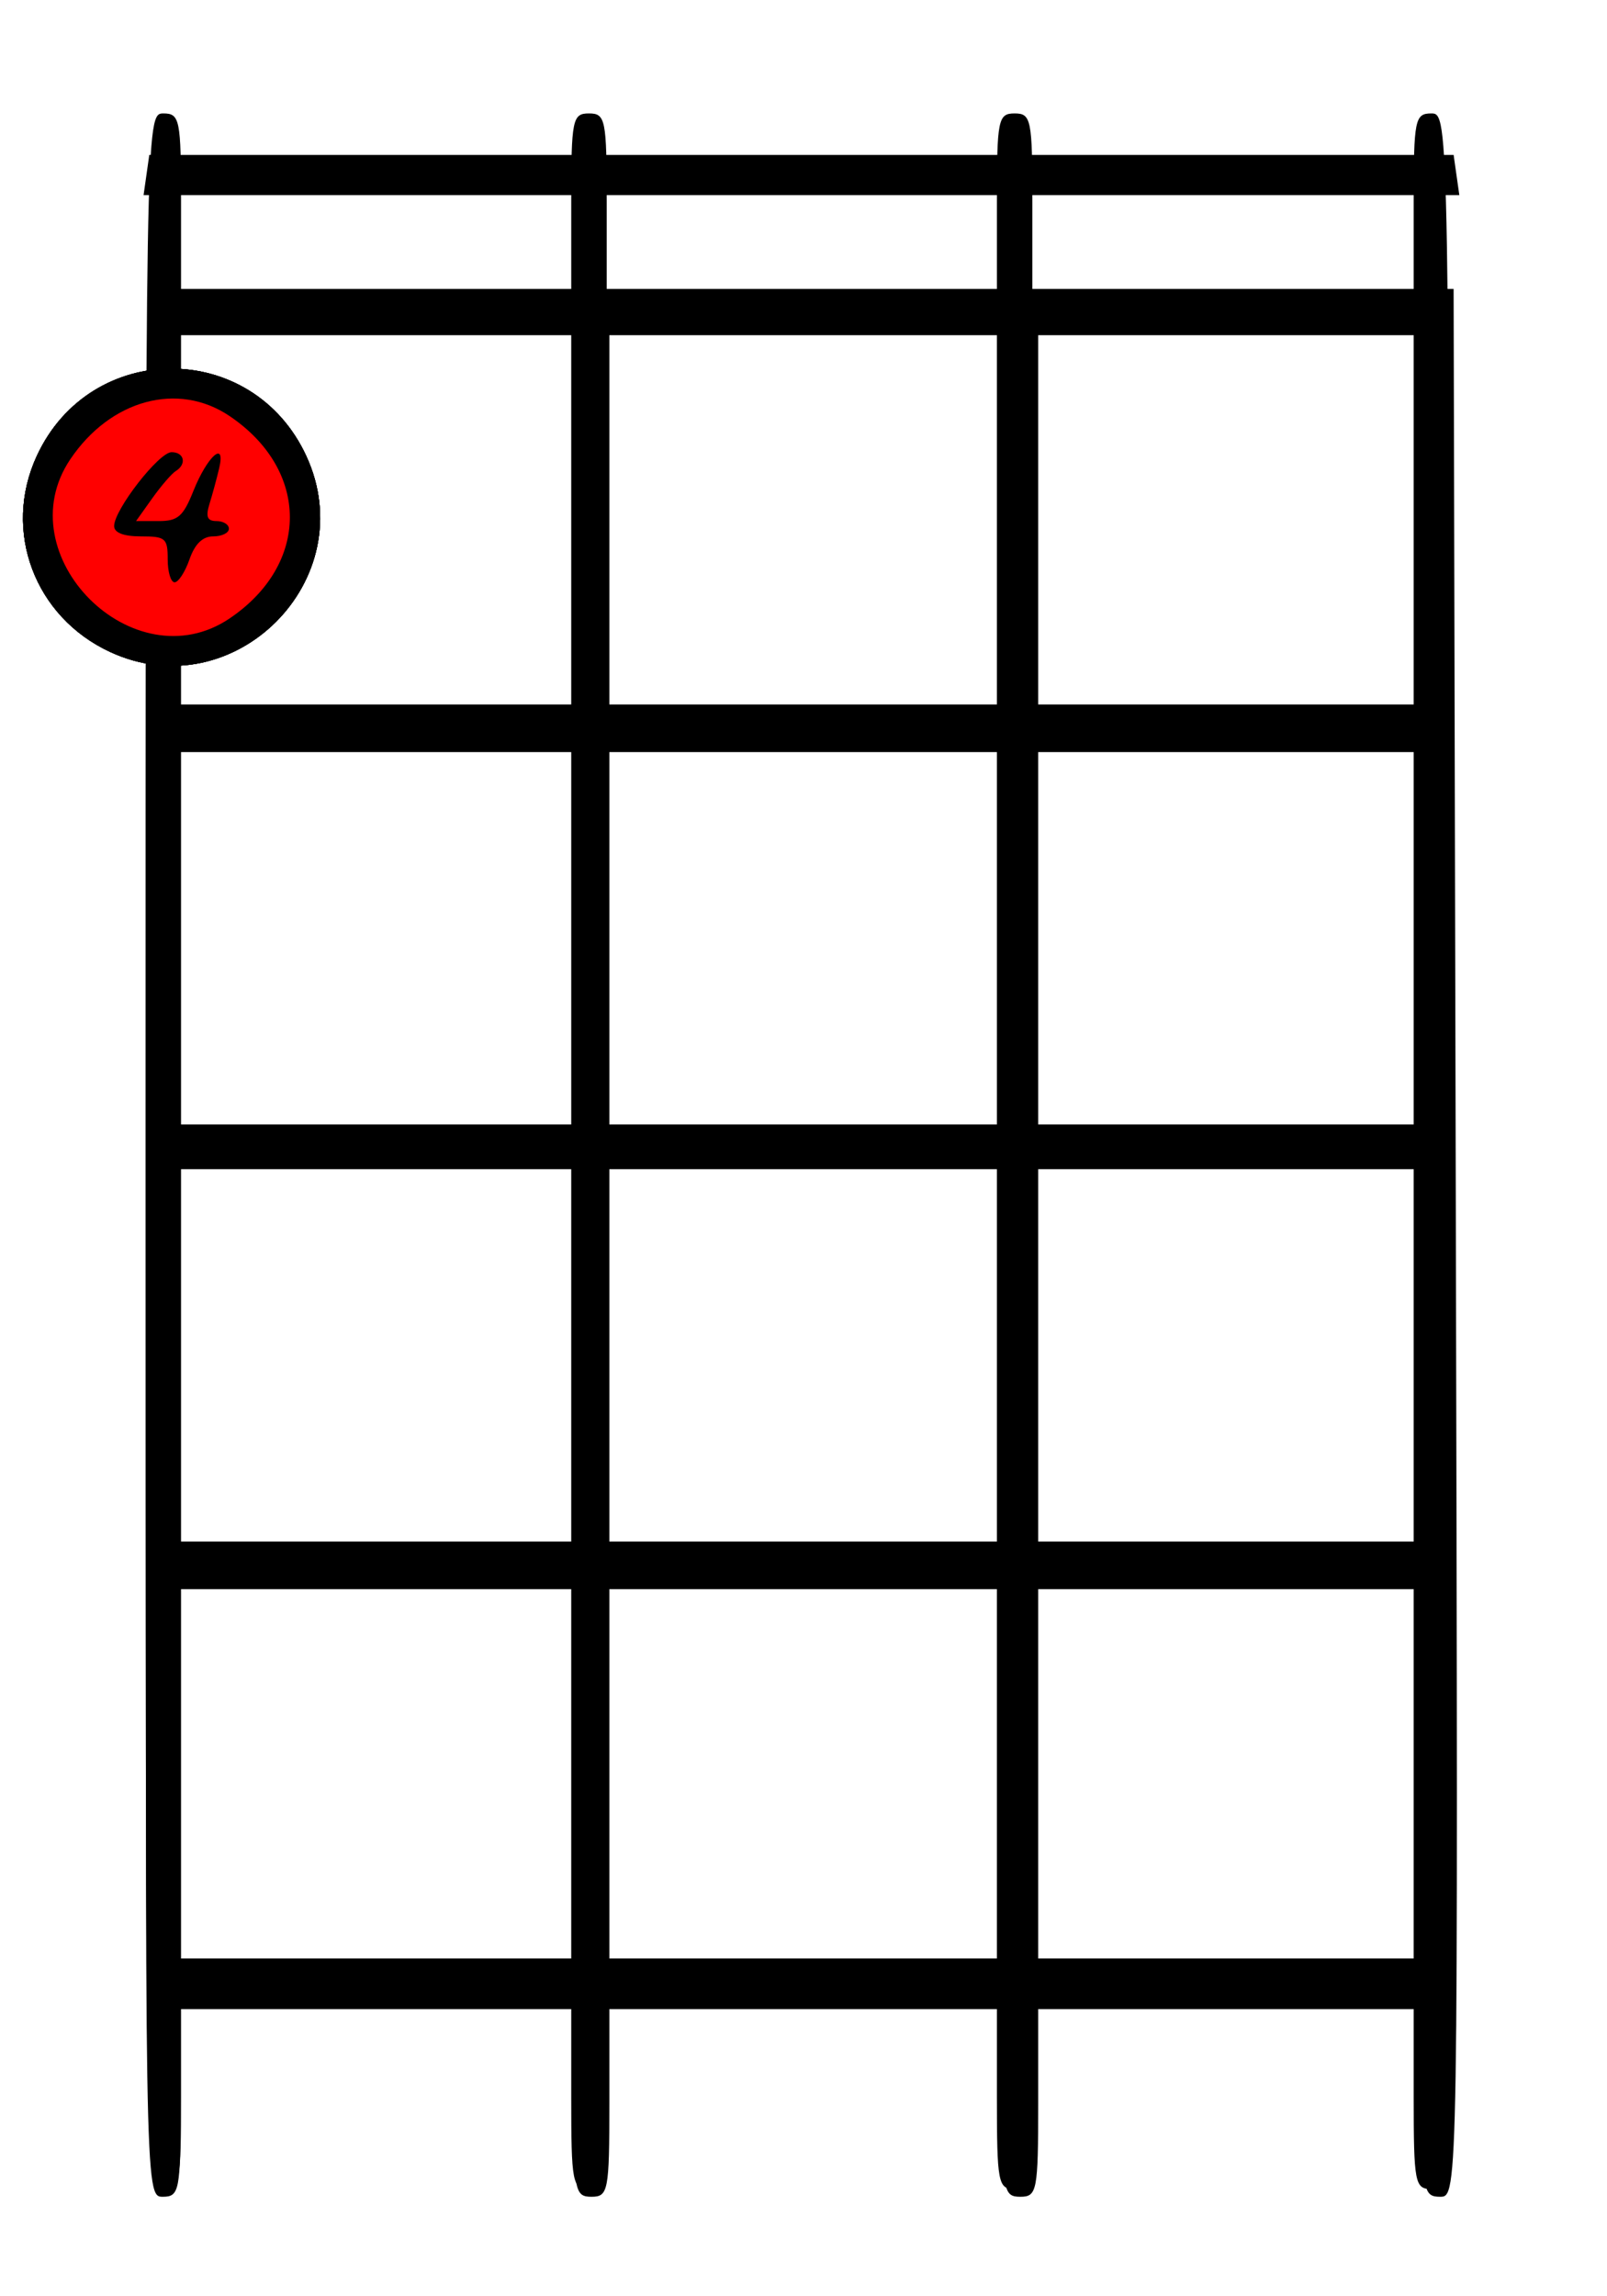 <?xml version="1.0" encoding="UTF-8" standalone="no"?>
<svg
   xmlns:dc="http://purl.org/dc/elements/1.1/"
   xmlns:cc="http://creativecommons.org/ns#"
   xmlns:rdf="http://www.w3.org/1999/02/22-rdf-syntax-ns#"
   xmlns:svg="http://www.w3.org/2000/svg"
   xmlns="http://www.w3.org/2000/svg"
   xmlns:sodipodi="http://sodipodi.sourceforge.net/DTD/sodipodi-0.dtd"
   xmlns:inkscape="http://www.inkscape.org/namespaces/inkscape"
   version="1.1"
   width="210"
   height="300"
   viewBox="0 0 210 300"
   id="svg2"
   inkscape:version="0.91 r13725"
   sodipodi:docname="inkscape2.svg">
  <defs
     id="defs40" />
  <sodipodi:namedview
     pagecolor="#ffffff"
     bordercolor="#666666"
     borderopacity="1"
     objecttolerance="10"
     gridtolerance="10"
     guidetolerance="10"
     inkscape:pageopacity="0"
     inkscape:pageshadow="2"
     inkscape:window-width="1317"
     inkscape:window-height="744"
     id="namedview38"
     showgrid="false"
     inkscape:zoom="3.64"
     inkscape:cx="79.677566"
     inkscape:cy="85.52656"
     inkscape:window-x="49"
     inkscape:window-y="24"
     inkscape:window-maximized="1"
     inkscape:current-layer="Finger-4" />
  <g
     id="Chord-Top">
    <path
       style="fill:#000000"
       d="m 19.211,162.375 0.297,-124.625 85.224,0 85.224,0 0.297,124.625 C 190.549,286.414 190.539,287 188.21,287 186.017,287 185.87,286.231 185.87,274.742 l 0,-12.258 -25.1,0 -25.1,0 0,12.258 c 0,11.48 -0.148,12.258 -2.335,12.258 -2.187,0 -2.335,-0.778 -2.335,-12.258 l 0,-12.258 -25.684,0 -25.684,0 0,12.258 c 0,11.48 -0.148,12.258 -2.335,12.258 -2.187,0 -2.335,-0.778 -2.335,-12.258 l 0,-12.258 -25.684,0 -25.684,0 0,12.258 c 0,11.489 -0.147,12.258 -2.34,12.258 -2.329,0 -2.339,-0.586 -2.043,-124.625 z m 55.751,69.755 0,-24.516 -25.684,0 -25.684,0 0,24.516 0,24.516 25.684,0 25.684,0 z m 56.038,0 0,-24.516 -25.684,0 -25.684,0 0,24.516 0,24.516 25.684,0 25.684,0 z m 54.87,0 0,-24.516 -25.1,0 -25.1,0 0,24.516 0,24.516 25.1,0 25.1,0 z m -110.908,-54.87 0,-24.516 -25.684,0 -25.684,0 0,24.516 0,24.516 25.684,0 25.684,0 z m 56.038,0 0,-24.516 -25.684,0 -25.684,0 0,24.516 0,24.516 25.684,0 25.684,0 z m 54.87,0 0,-24.516 -25.1,0 -25.1,0 0,24.516 0,24.516 25.1,0 25.1,0 z m -110.908,-54.87 0,-24.516 -25.684,0 -25.684,0 0,24.516 0,24.516 25.684,0 25.684,0 z m 56.038,0 0,-24.516 -25.684,0 -25.684,0 0,24.516 0,24.516 25.684,0 25.684,0 z m 54.87,0 0,-24.516 -25.1,0 -25.1,0 0,24.516 0,24.516 25.1,0 25.1,0 z M 74.962,67.519 l 0,-24.516 -25.684,0 -25.684,0 0,24.516 0,24.516 25.684,0 25.684,0 z m 56.038,0 0,-24.516 -25.684,0 -25.684,0 0,24.516 0,24.516 25.684,0 25.684,0 z m 54.87,0 0,-24.516 -25.1,0 -25.1,0 0,24.516 0,24.516 25.1,0 25.1,0 z M 19.135,22.864 l 0.373,-2.627 85.224,0 85.224,0 0.373,2.627 0.373,2.627 -85.97,0 -85.97,0 z"
       id="path5"
       inkscape:connector-curvature="0" />
  </g>
  <g
     id="Chord-Middle">
    <path
       style="fill:#000000"
       d="m 19.021,150.406 c 0,-134.813 0.013,-135.586 2.318,-135.586 2.163,0 2.318,0.773 2.318,11.589 l 0,11.589 25.495,0 25.495,0 0,-11.589 c 0,-10.816 0.155,-11.589 2.318,-11.589 2.163,0 2.318,0.773 2.318,11.589 l 0,11.589 25.495,0 25.495,0 0,-11.589 c 0,-10.816 0.154,-11.589 2.318,-11.589 2.163,0 2.318,0.773 2.318,11.589 l 0,11.589 24.915,0 24.915,0 0,-11.589 c 0,-10.816 0.155,-11.589 2.318,-11.589 2.304,0 2.318,0.773 2.318,135.586 0,134.813 -0.013,135.586 -2.318,135.586 -2.171,0 -2.318,-0.773 -2.318,-12.168 l 0,-12.168 -24.915,0 -24.915,0 0,12.168 c 0,11.395 -0.147,12.168 -2.318,12.168 -2.171,0 -2.318,-0.773 -2.318,-12.168 l 0,-12.168 -25.495,0 -25.495,0 0,12.168 c 0,11.395 -0.147,12.168 -2.318,12.168 -2.171,0 -2.318,-0.773 -2.318,-12.168 l 0,-12.168 -25.495,0 -25.495,0 0,12.168 c 0,11.395 -0.147,12.168 -2.318,12.168 -2.304,0 -2.318,-0.773 -2.318,-135.586 z m 55.625,81.12 0,-24.336 -25.495,0 -25.495,0 0,24.336 0,24.336 25.495,0 25.495,0 z m 55.625,0 0,-24.336 -25.495,0 -25.495,0 0,24.336 0,24.336 25.495,0 25.495,0 z m 54.466,0 0,-24.336 -24.915,0 -24.915,0 0,24.336 0,24.336 24.915,0 24.915,0 z m -110.091,-54.466 0,-24.336 -25.495,0 -25.495,0 0,24.336 0,24.336 25.495,0 25.495,0 z m 55.625,0 0,-24.336 -25.495,0 -25.495,0 0,24.336 0,24.336 25.495,0 25.495,0 z m 54.466,0 0,-24.336 -24.915,0 -24.915,0 0,24.336 0,24.336 24.915,0 24.915,0 z m -110.091,-54.466 0,-24.336 -25.495,0 -25.495,0 0,24.336 0,24.336 25.495,0 25.495,0 z m 55.625,0 0,-24.336 -25.495,0 -25.495,0 0,24.336 0,24.336 25.495,0 25.495,0 z m 54.466,0 0,-24.336 -24.915,0 -24.915,0 0,24.336 0,24.336 24.915,0 24.915,0 z M 74.646,68.128 l 0,-24.336 -25.495,0 -25.495,0 0,24.336 0,24.336 25.495,0 25.495,0 z m 55.625,0 0,-24.336 -25.495,0 -25.495,0 0,24.336 0,24.336 25.495,0 25.495,0 z m 54.466,0 0,-24.336 -24.915,0 -24.915,0 0,24.336 0,24.336 24.915,0 24.915,0 z"
       id="path8"
       inkscape:connector-curvature="0" />
  </g>
  <g
     id="Finger-1">
    <path
       style="fill:#000000;fill-opacity:1"
       d="M 14.415,85.186 C 4.518,80.619 0.292,69.356 4.805,59.576 c 7.025,-15.222 28.195,-15.222 35.22,0 7.456,16.154 -9.456,33.066 -25.61,25.61 z"
       id="path11"
       inkscape:connector-curvature="0" />
    <path
       style="fill:#ff0000;fill-opacity:1"
       d="m 29.993,80.803 c 10.511,-7.083 10.511,-19.369 0,-26.452 -6.733,-4.538 -15.554,-2.143 -20.805,5.648 -8.45,12.539 8.265,29.255 20.805,20.805 z"
       id="path13"
       inkscape:connector-curvature="0" />
    <path
       style="fill:#000000;fill-opacity:1"
       d="m 18.915,74.587 c 0,-0.819 0.857,-3.744 1.904,-6.5 1.872,-4.926 1.872,-5.011 0,-5.011 -3.128,0 -2.159,-1.761 1.663,-3.022 1.962,-0.647 3.754,-0.99 3.983,-0.761 0.229,0.229 -0.671,3.311 -1.999,6.85 -1.329,3.538 -2.657,7.221 -2.952,8.183 -0.653,2.133 -2.599,2.328 -2.599,0.261 z"
       id="path15"
       inkscape:connector-curvature="0" />
  </g>
  <g
     id="Finger-2">
    <path
       style="fill:#000000"
       d="M 14.415,85.186 C 4.518,80.619 0.292,69.356 4.805,59.576 c 7.025,-15.222 28.195,-15.222 35.22,0 7.456,16.154 -9.456,33.066 -25.61,25.61 z"
       id="path18"
       inkscape:connector-curvature="0" />
    <path
       style="fill:#ff0000;fill-opacity:1"
       d="m 29.993,80.803 c 10.511,-7.083 10.511,-19.369 0,-26.452 -6.733,-4.538 -15.554,-2.143 -20.805,5.648 -8.45,12.539 8.265,29.255 20.805,20.805 z"
       id="path20"
       inkscape:connector-curvature="0" />
    <path
       style="fill:#000000"
       d="m 19.165,76.344 c -2.337,-0.211 -4.25,-0.813 -4.25,-1.338 0,-0.525 2.501,-2.555 5.557,-4.51 6.185,-3.956 7.427,-5.864 5.241,-8.05 -1.21,-1.21 -1.953,-1.257 -4.141,-0.26 -2.824,1.287 -4.72,0.552 -3.005,-1.163 1.976,-1.976 7.883,-2.268 9.673,-0.478 3.481,3.481 1.356,7.826 -5.942,12.146 -1.647,0.975 -1.348,1.206 2.366,1.838 2.337,0.397 4.25,1.133 4.25,1.635 0,0.901 -1.445,0.928 -9.75,0.18 z"
       id="path22"
       inkscape:connector-curvature="0" />
  </g>
  <g
     id="Finger-3">
    <path
       style="fill:#000000"
       d="M 14.415,85.186 C 4.518,80.619 0.292,69.356 4.805,59.576 c 7.025,-15.222 28.195,-15.222 35.22,0 7.456,16.154 -9.456,33.066 -25.61,25.61 z"
       id="path25"
       inkscape:connector-curvature="0" />
    <path
       style="fill:#ff0000;fill-opacity:1"
       d="m 29.993,80.803 c 10.511,-7.083 10.511,-19.369 0,-26.452 -6.733,-4.538 -15.554,-2.143 -20.805,5.648 -8.45,12.539 8.265,29.255 20.805,20.805 z"
       id="path27"
       inkscape:connector-curvature="0" />
    <path
       style="fill:#000000"
       d="m 16.665,74.996 c -2.141,-1.247 -2.311,-3.92 -0.25,-3.92 0.825,0 1.5,0.441 1.5,0.981 0,1.603 4.885,2.36 6.513,1.008 2.238,-1.857 1.792,-3.875 -1.013,-4.579 -3.174,-0.797 -3.256,-2.411 -0.122,-2.411 3.324,0 5.13,-2.334 3.105,-4.014 -1.192,-0.99 -2.113,-1.02 -4.059,-0.133 -3.865,1.761 -5.19,1.303 -2.563,-0.886 2.624,-2.186 5.294,-2.489 8.205,-0.932 2.039,1.091 2.659,5.399 0.931,6.467 -0.552,0.341 -0.724,1.736 -0.381,3.099 1.267,5.049 -6.415,8.493 -11.865,5.318 z"
       id="path29"
       inkscape:connector-curvature="0" />
  </g>
  <g
     id="Finger-4">
    <path
       style="fill:#000000"
       d="M 14.415,85.186 C 4.518,80.619 0.292,69.356 4.805,59.576 c 7.025,-15.222 28.195,-15.222 35.22,0 7.456,16.154 -9.456,33.066 -25.61,25.61 z"
       id="path32"
       inkscape:connector-curvature="0" />
    <path
       style="fill:#ff0000;fill-opacity:1"
       d="m 29.993,80.803 c 10.511,-7.083 10.511,-19.369 0,-26.452 -6.733,-4.538 -15.554,-2.143 -20.805,5.648 -8.45,12.539 8.265,29.255 20.805,20.805 z"
       id="path34"
       inkscape:connector-curvature="0" />
    <path
       style="fill:#000000"
       d="m 21.915,73.076 c 0,-2.762 -0.278,-3 -3.5,-3 -2.272,0 -3.5,-0.474 -3.5,-1.35 0,-2.128 5.851,-9.65 7.506,-9.65 1.669,0 2.01,1.563 0.54,2.471 -0.524,0.324 -1.905,1.926 -3.068,3.559 l -2.115,2.97 2.96,0 c 2.509,0 3.198,-0.596 4.526,-3.915 1.836,-4.59 4.257,-6.729 3.376,-2.984 -0.31,1.319 -0.878,3.411 -1.262,4.649 -0.525,1.693 -0.297,2.25 0.919,2.25 0.889,0 1.617,0.45 1.617,1 0,0.55 -0.923,1 -2.052,1 -1.381,0 -2.394,0.981 -3.098,3 -0.575,1.65 -1.452,3 -1.948,3 -0.496,0 -0.902,-1.35 -0.902,-3 z"
       id="path36"
       inkscape:connector-curvature="0" />
  </g>
</svg>
